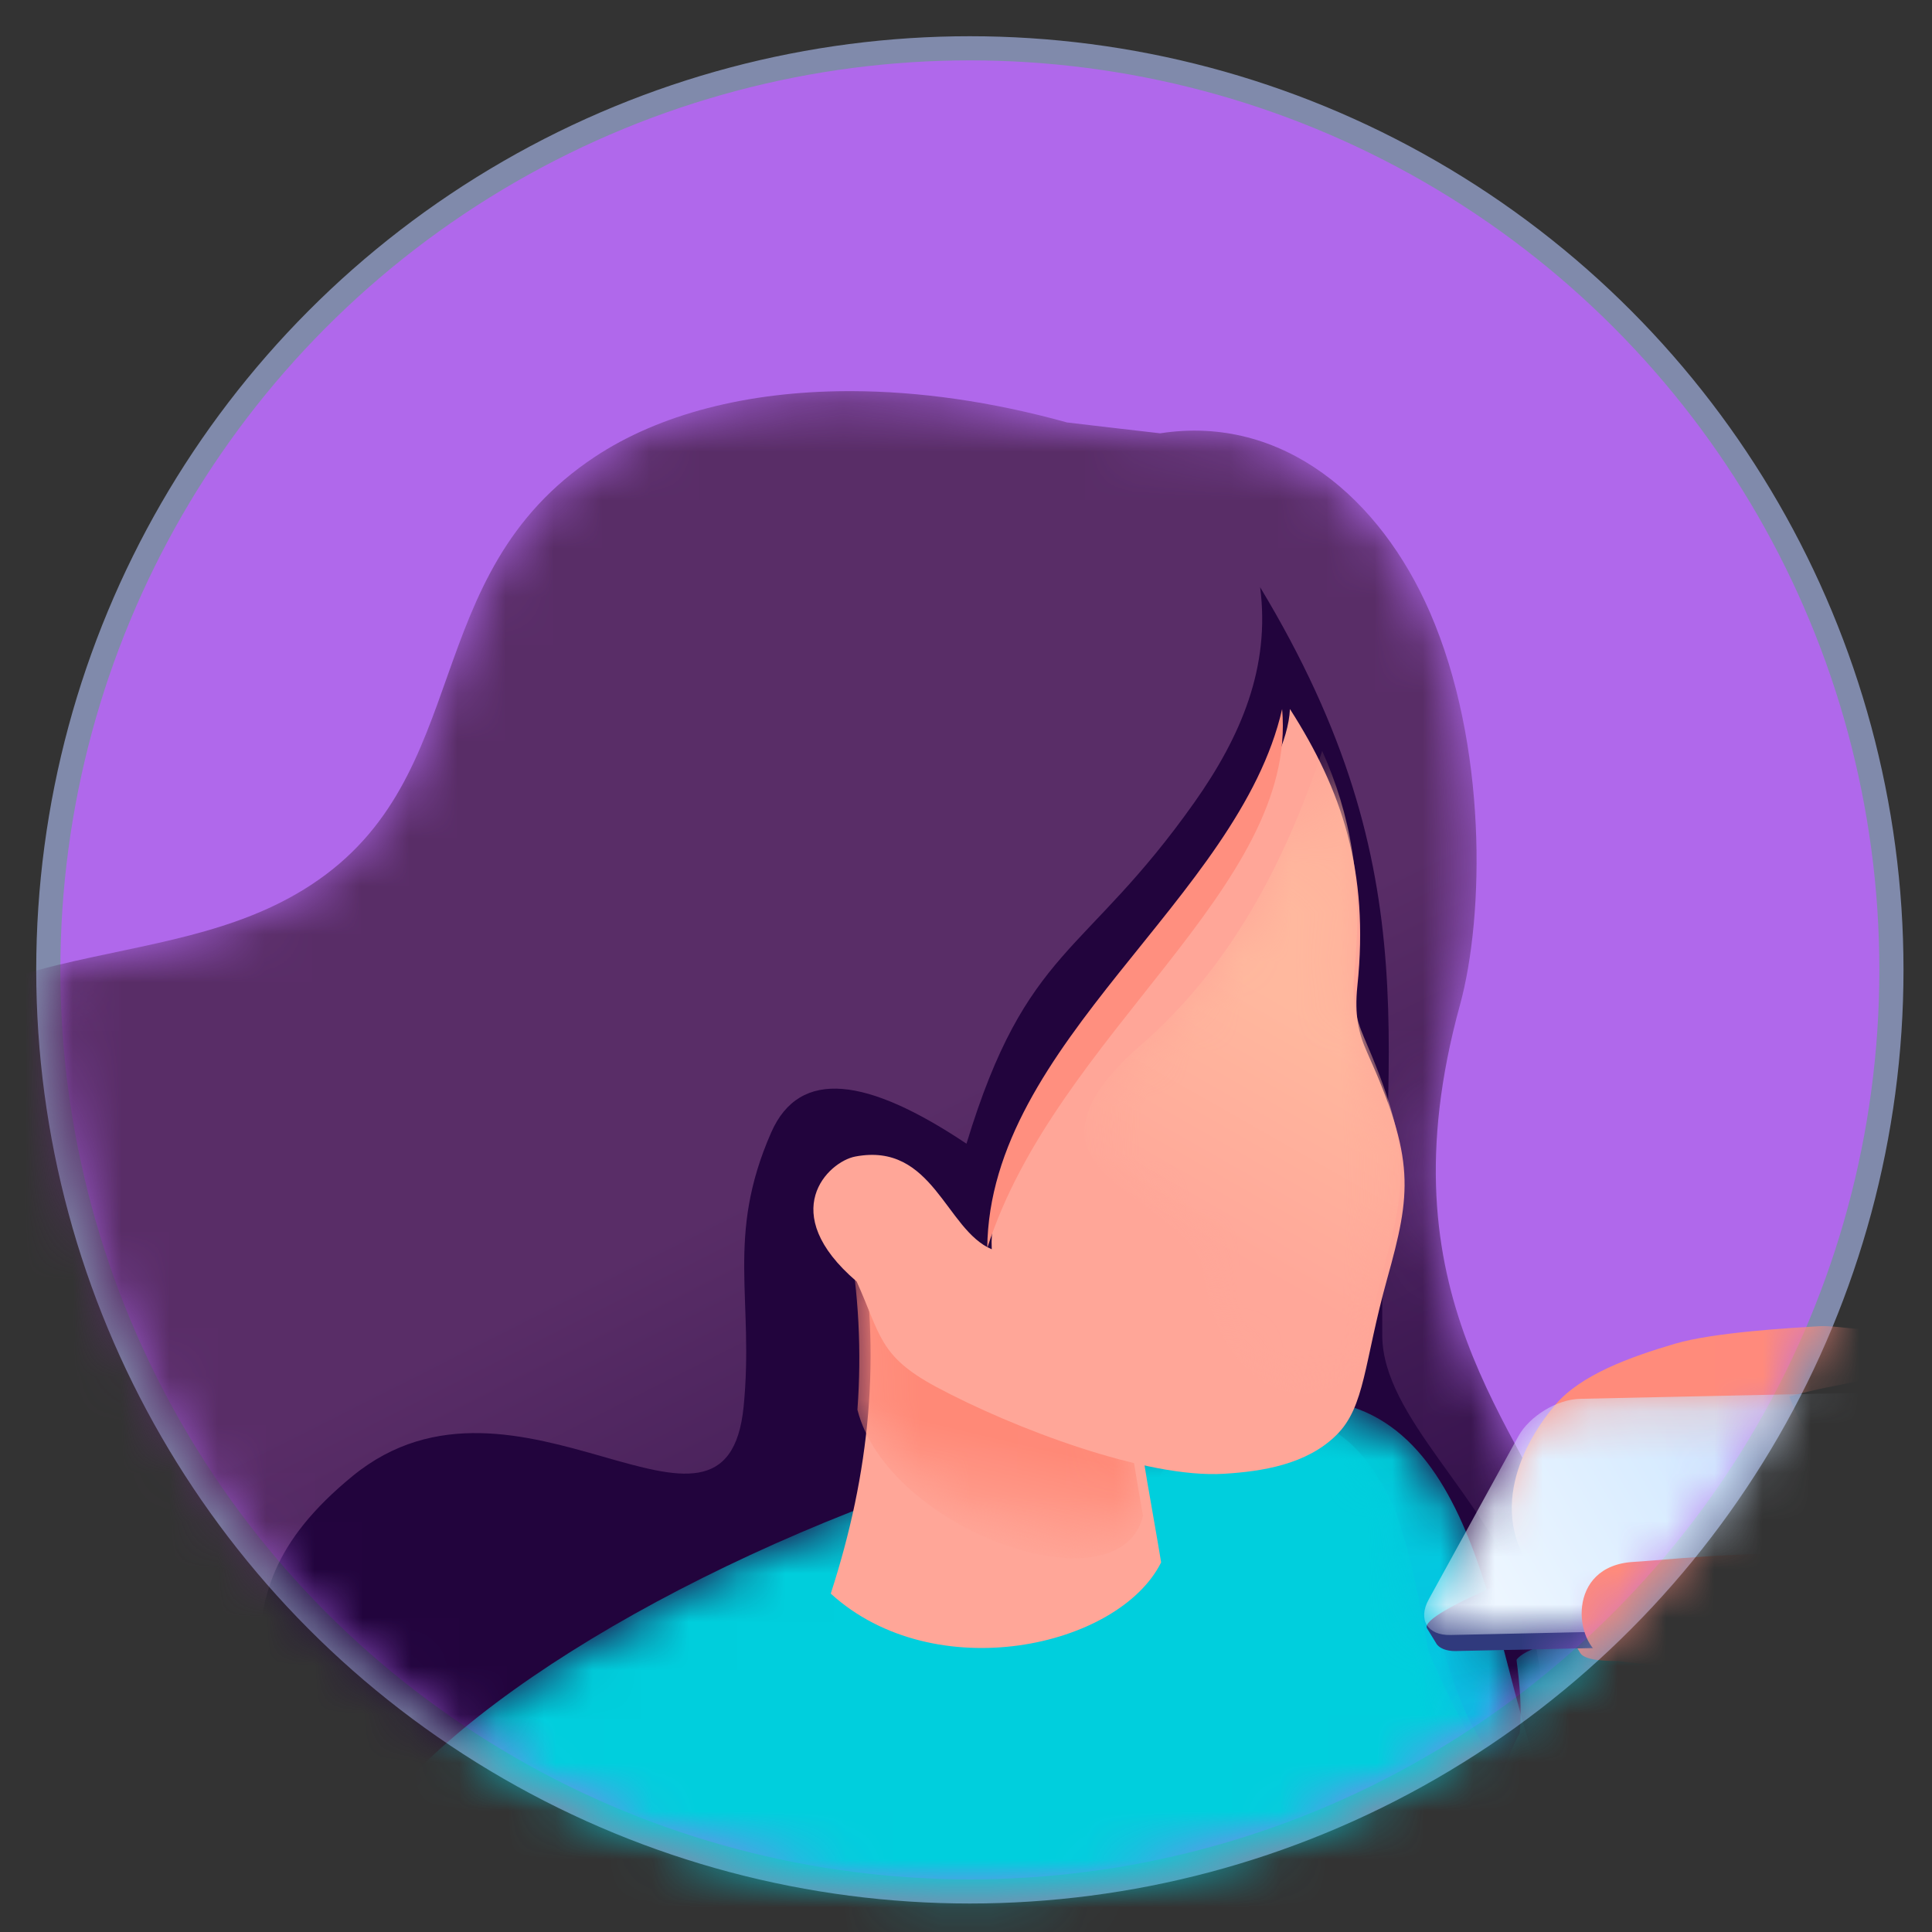 <svg xmlns="http://www.w3.org/2000/svg" xmlns:xlink="http://www.w3.org/1999/xlink" width="40" height="40" viewBox="0 0 40 40">
    <rect x="0" y="0" width="40" height="40" fill="#333333" stroke="none"/>
    <defs>
        <linearGradient id="prefix__d" x1="45.912%" x2="64.558%" y1="43.225%" y2="80.211%">
            <stop offset="0%" stop-color="#592D67"/>
            <stop offset="100%" stop-color="#21043D"/>
        </linearGradient>
        <linearGradient id="prefix__g" x1="54.781%" x2="44.024%" y1="94.742%" y2="5.548%">
            <stop offset="0%" stop-color="#1C8EF4"/>
            <stop offset="100%" stop-color="#00CFDD"/>
        </linearGradient>
        <linearGradient id="prefix__j" x1="47.323%" x2="51.504%" y1="67.869%" y2="41.852%">
            <stop offset="0%" stop-color="#1C8EF4"/>
            <stop offset="100%" stop-color="#00CFDD"/>
        </linearGradient>
        <linearGradient id="prefix__m" x1="54.717%" x2="49.406%" y1="89.622%" y2="27.577%">
            <stop offset="0%" stop-color="#1C8EF4"/>
            <stop offset="100%" stop-color="#00CFDD"/>
        </linearGradient>
        <linearGradient id="prefix__p" x1="47.783%" x2="61.226%" y1="72.752%" y2="34.576%">
            <stop offset="0%" stop-color="#1C8EF4"/>
            <stop offset="100%" stop-color="#00CFDD"/>
        </linearGradient>
        <linearGradient id="prefix__s" x1="48.175%" x2="42.247%" y1="53.284%" y2="85.152%">
            <stop offset="0%" stop-color="#FF8977"/>
            <stop offset="100%" stop-color="#FFA799"/>
        </linearGradient>
        <linearGradient id="prefix__v" x1="59.991%" x2="47.801%" y1="37.275%" y2="78.234%">
            <stop offset="0%" stop-color="#FFB89E"/>
            <stop offset="100%" stop-color="#FFA799"/>
        </linearGradient>
        <linearGradient id="prefix__y" x1="45.978%" x2="56.449%" y1="56.19%" y2="39.064%">
            <stop offset="0%" stop-color="#1C8EF4"/>
            <stop offset="100%" stop-color="#00CFDD"/>
        </linearGradient>
        <linearGradient id="prefix__B" x1="55.745%" x2="7.268%" y1="48.674%" y2="59.86%">
            <stop offset="0%" stop-color="#D1E8FF"/>
            <stop offset="100%" stop-color="#EDF6FF"/>
        </linearGradient>
        <path id="prefix__c" d="M30.582.258c-2.079.007-3.892.478-5.223 1.358-3.706 2.453-2.456 6.618-5.873 8.861-1.564 1.027-3.39 1.213-5.264 1.665-4.892 1.181-5.66 4.722-5.471 8.088.196 3.476.986 6.087.17 7.077-1.19 1.44-2.81 1.743-4.203 1.942-5.976.855-5.516 9.25-1.958 12.556 3.242 3.013 10.403 5.635 17.81 5.974 9.258.423 18.902-2.345 21.769-8.079.773-1.546 1.26-3.38 1.524-5.359 1.045-1.938 2.293-3.053 2.365-5.218.06-1.791-.147-3.416-.621-4.658-1.076-2.816-4.002-5.45-2.341-11.494.511-1.86.569-5.403-.624-8.14-1.02-2.342-3.034-4.094-5.582-3.7-.651-.072-1.295-.152-1.93-.225-1.558-.433-3.065-.644-4.455-.648h-.093z"/>
        <path id="prefix__f" d="M2.49.432C-1.648 1.525.89 8.92 1.909 11.213c1.602 3.607 5.924 9.51 7.52 12.388l3.688-.076c.174-1.813.597-2.123-.07-4.117-.93-2.782-2.166-6.56-4.336-11.055C7.602 6.056 7.488.263 3.692.263c-.365 0-.764.054-1.202.17"/>
        <path id="prefix__i" d="M6.81 6.471c.867 1.448 2.483 4.02 2.572 5.874.158 3.25-.554 5.513.043 7.27.673 1.979-.143 2.802-.319 4.601l-1.442-2.738c-1.218-3.458-3.36-7.53-4.977-11.11C1.658 8.09-2.18 1.362 2.012.34"/>
        <path id="prefix__l" d="M16.293.523c-5.88 1.35-11.934 4.403-14.636 7.282-1.966 2.093-1.887 4.417-.76 9.44.725 3.227 1.974 6.57 3.074 9.117 2.165 5.012-1.517 7.786-.191 11.239l-.41 2.338c3.953 2.838 18.088 3.05 21.631-2.577l.074-2.807c.61-1.344.209-4.74.03-5.636-.57-2.849-.304-4.36-.615-7.656-.078-.833-.234-1.357-.31-2.201 3.146-2.353 2.949-6.905 1.083-9.63-1.177-1.72-1.862-2.955-2.448-4.324-.18-1.048-.359-1.9-.545-2.477-.118-.49-.378-.951-.659-1.353C21.056.486 20.29.124 19.085.124c-.746 0-1.658.138-2.792.399"/>
        <path id="prefix__o" d="M8.076 2.069C4.524 6.413 2.92 14.467.39 21.684c-.501 1.427-.142 2.552.607 3.227.338.393.798.816 1.41 1.278 3.176 2.395 5.805 4.459 11.643 6.778.437.174.8.186 1.352.154.364.139.906.428 1.293.572-.54-.357.897-3.537 1.975-3.72-.373-.235-.76-.497-1.159-.778-.193-.453-.263-.588-.631-.861-2.82-2.095-6.317-5.464-9.527-7.235 2.204-3.452 4.487-6.393 5.938-9.922 1.585-3.854 2.155-8.861-.373-10.445-.584-.366-1.15-.53-1.695-.53-1.17 0-2.236.754-3.146 1.867"/>
        <path id="prefix__r" d="M.192 3.707c.632 2.5 5.416 4.189 5.914 2.2-.136-.768-.268-1.523-.356-2.338L0 .071c.222 1.236.28 2.442.192 3.636"/>
        <path id="prefix__u" d="M1.357 6.258C.829 6.715-.041 7.598.282 8.39c.389.956 2.274 1.575 2.39 2.515.162 1.323.808 2.117 1.465 2.415.712.322 1.462.033 1.838-.542.11-.5.22-1.123.433-1.915.488-1.816.576-2.52-.408-4.786-.17-.393-.258-.78-.196-1.396.182-1.812-.085-3.225-.67-4.535-.78 2.348-1.93 4.516-3.777 6.112"/>
        <path id="prefix__x" d="M1.238.966c.064.498.117 1.015.064 1.52-.298.549-.45 1.14-.485 1.832C.693 6.88-.279 12.925.492 17.233c.965 5.395 6.74 7.93 7.29-.056.26-3.756-1.09-11.877-1.454-13.705-.108-.537-.466-.934-.49-1.452-.017-.363-.02-1.125-.015-1.465-.43-.218-1.003-.303-1.6-.303-1.348 0-2.811.43-2.985.714"/>
        <path id="prefix__A" d="M12.003.053l-8.73.188c-.475.01-1.047.357-1.277.775L.141 4.393c-.23.418-.029.748.447.738l8.73-.189c.476-.01 1.047-.356 1.276-.774L12.45.791c.226-.412.036-.738-.425-.738h-.021"/>
        <circle id="prefix__a" cx="19.08" cy="19.08" r="19.08"/>
    </defs>
    <g fill="none" fill-rule="evenodd" transform="translate(1 1)">
        <mask id="prefix__b" fill="#fff">
            <use xlink:href="#prefix__a"/>
        </mask>
        <use fill="#B068EB" stroke="#808AAB" stroke-width=".5" xlink:href="#prefix__a"/>
        <g mask="url(#prefix__b)">
            <g>
                <g transform="translate(-18.36 6.84) translate(4.32)">
                    <mask id="prefix__e" fill="#fff">
                        <use xlink:href="#prefix__c"/>
                    </mask>
                    <path fill="url(#prefix__d)" d="M30.582.258c-2.079.007-3.892.478-5.223 1.358-3.706 2.453-2.456 6.618-5.873 8.861-1.564 1.027-3.39 1.213-5.264 1.665-4.892 1.181-5.66 4.722-5.471 8.088.196 3.476.986 6.087.17 7.077-1.19 1.44-2.81 1.743-4.203 1.942-5.976.855-5.516 9.25-1.958 12.556 3.242 3.013 10.403 5.635 17.81 5.974 9.258.423 18.902-2.345 21.769-8.079.773-1.546 1.26-3.38 1.524-5.359 1.045-1.938 2.293-3.053 2.365-5.218.06-1.791-.147-3.416-.621-4.658-1.076-2.816-4.002-5.45-2.341-11.494.511-1.86.569-5.403-.624-8.14-1.02-2.342-3.034-4.094-5.582-3.7-.651-.072-1.295-.152-1.93-.225-1.558-.433-3.065-.644-4.455-.648h-.093z" mask="url(#prefix__e)"/>
                </g>
                <path fill="#22043D" d="M43.45 4.32c.212 1.645-.389 3.077-1.364 4.456-2.275 3.217-3.471 2.965-4.716 7.063-2.047-1.368-3.452-1.577-4.043-.233-.95 2.162-.35 3.44-.571 5.676-.36 3.635-4.696-1.347-8.096 1.438-3.343 2.739-1.05 4.661-2.34 8.538-.484 1.451-.86 3.36-2.211 4-4.205 1.995-5.816 7.016 1.67 9.509 4.637 1.544 11.371 1.157 16.998-.764 7.429-2.537 12.01-13.517 10.115-18.733-.785-2.158-2.903-3.77-2.914-5.456-.037-5.795 1.08-9.511-2.527-15.494" transform="translate(-18.36 6.84)"/>
                <g transform="translate(-18.36 6.84) translate(40.68 20.88)">
                    <mask id="prefix__h" fill="#fff">
                        <use xlink:href="#prefix__f"/>
                    </mask>
                    <path fill="url(#prefix__g)" d="M2.49.432C-1.648 1.525.89 8.92 1.909 11.213c1.602 3.607 5.924 9.51 7.52 12.388l3.688-.076c.174-1.813.597-2.123-.07-4.117-.93-2.782-2.166-6.56-4.336-11.055C7.602 6.056 7.488.263 3.692.263c-.365 0-.764.054-1.202.17" mask="url(#prefix__h)"/>
                </g>
                <g transform="translate(-18.36 6.84) translate(41.135 21.6)">
                    <mask id="prefix__k" fill="#fff">
                        <use xlink:href="#prefix__i"/>
                    </mask>
                    <path fill="url(#prefix__j)" d="M6.81 6.471c.867 1.448 2.483 4.02 2.572 5.874.158 3.25-.554 5.513.043 7.27.673 1.979-.143 2.802-.319 4.601l-1.442-2.738c-1.218-3.458-3.36-7.53-4.977-11.11C1.658 8.09-2.18 1.362 2.012.34 6-.633 5.381 4.084 6.811 6.47" mask="url(#prefix__k)"/>
                </g>
                <g transform="translate(-18.36 6.84) translate(24.12 21.24)">
                    <mask id="prefix__n" fill="#fff">
                        <use xlink:href="#prefix__l"/>
                    </mask>
                    <path fill="url(#prefix__m)" d="M16.293.523c-5.88 1.35-11.934 4.403-14.636 7.282-1.966 2.093-1.887 4.417-.76 9.44.725 3.227 1.974 6.57 3.074 9.117 2.165 5.012-1.517 7.786-.191 11.239l-.41 2.338c3.953 2.838 18.088 3.05 21.631-2.577l.074-2.807c.61-1.344.209-4.74.03-5.636-.57-2.849-.304-4.36-.615-7.656-.078-.833-.234-1.357-.31-2.201 3.146-2.353 2.949-6.905 1.083-9.63-1.177-1.72-1.862-2.955-2.448-4.324-.18-1.048-.359-1.9-.545-2.477-.118-.49-.378-.951-.659-1.353C21.056.486 20.29.124 19.085.124c-.746 0-1.658.138-2.792.399" mask="url(#prefix__n)"/>
                </g>
                <g transform="translate(-18.36 6.84) translate(15.84 29.52)">
                    <mask id="prefix__q" fill="#fff">
                        <use xlink:href="#prefix__o"/>
                    </mask>
                    <path fill="url(#prefix__p)" d="M8.076 2.069C4.524 6.413 2.92 14.467.39 21.684c-.501 1.427-.142 2.552.607 3.227.338.393.798.816 1.41 1.278 3.176 2.395 5.805 4.459 11.643 6.778.437.174.8.186 1.352.154.364.139.906.428 1.293.572-.54-.357.897-3.537 1.975-3.72-.373-.235-.76-.497-1.159-.778-.193-.453-.263-.588-.631-.861-2.82-2.095-6.317-5.464-9.527-7.235 2.204-3.452 4.487-6.393 5.938-9.922 1.585-3.854 2.155-8.861-.373-10.445-.584-.366-1.15-.53-1.695-.53-1.17 0-2.236.754-3.146 1.867" mask="url(#prefix__q)"/>
                </g>
                <path fill="#FFA698" d="M35.154 17.64c.46 2.576.217 5.015-.594 7.514 2.143 1.953 5.955 1.123 6.84-.646-.187-1.145-.405-2.195-.53-3.37l-5.716-3.498z" transform="translate(-18.36 6.84)"/>
                <g transform="translate(-18.36 6.84) translate(34.92 17.64)">
                    <mask id="prefix__t" fill="#fff">
                        <use xlink:href="#prefix__r"/>
                    </mask>
                    <path fill="url(#prefix__s)" d="M.192 3.707c.632 2.5 5.416 4.189 5.914 2.2-.136-.768-.268-1.523-.356-2.338L0 .071c.222 1.236.28 2.442.192 3.636" mask="url(#prefix__t)"/>
                </g>
                <path fill="#FFA698" d="M44.067 6.84c1.072 1.674 1.644 3.353 1.396 5.734-.063.605.026.984.2 1.37 1.003 2.224.913 2.913.416 4.695-.483 1.734-.45 2.639-1.052 3.234-.618.611-1.541.752-2.325.8-1.605.1-4.36-.94-5.963-1.801-1.187-.639-1.142-1.075-1.643-2.18-1.676-1.434-.59-2.48-.029-2.587 1.61-.307 1.872 1.517 2.826 1.92-.158-3.204 6.055-8.612 6.174-11.185" transform="translate(-18.36 6.84)"/>
                <g transform="translate(-18.36 6.84) translate(39.6 7.56)">
                    <mask id="prefix__w" fill="#fff">
                        <use xlink:href="#prefix__u"/>
                    </mask>
                    <path fill="url(#prefix__v)" d="M1.357 6.258C.829 6.715-.041 7.598.282 8.39c.389.956 2.274 1.575 2.39 2.515.162 1.323.808 2.117 1.465 2.415.712.322 1.462.033 1.838-.542.11-.5.22-1.123.433-1.915.488-1.816.576-2.52-.408-4.786-.17-.393-.258-.78-.196-1.396.182-1.812-.085-3.225-.67-4.535-.78 2.348-1.93 4.516-3.777 6.112" mask="url(#prefix__w)"/>
                </g>
                <path fill="#FF8F7F" d="M43.905 6.84c-.892 3.925-6.062 6.897-6.105 11.16 1.415-4.431 6.43-7.463 6.105-11.16" transform="translate(-18.36 6.84)"/>
                <g transform="translate(-18.36 6.84) translate(47.52 25.56)">
                    <mask id="prefix__z" fill="#fff">
                        <use xlink:href="#prefix__x"/>
                    </mask>
                    <path fill="url(#prefix__y)" d="M1.238.966c.064.498.117 1.015.064 1.52-.298.549-.45 1.14-.485 1.832C.693 6.88-.279 12.925.492 17.233c.965 5.395 6.74 7.93 7.29-.056.26-3.756-1.09-11.877-1.454-13.705-.108-.537-.466-.934-.49-1.452-.017-.363-.02-1.125-.015-1.465-.43-.218-1.003-.303-1.6-.303-1.348 0-2.811.43-2.985.714" mask="url(#prefix__z)"/>
                </g>
                <g>
                    <path fill="#FF8B7B" d="M10.147.278c-.247 1.16-1.125.938-2.541 1.357.65 1.683 1.735 2.207 1.798 5.043.01.5-1.346.33-2.71.326-1.371-.002-3.21.279-3.417-.06-.452-.74-.507-1.141-.794-1.46-1.246-1.387-.342-2.956.283-3.685C3.29 1.185 4.3.817 5.24.54 6.046.302 7.658.212 8.234.177c.368-.023 1.501.19 1.913.102" transform="translate(-18.36 6.84) translate(46.8 19.44)"/>
                    <path fill="#303A7D" d="M12.562 1.707l.162.259c.084.135.077.326-.04.539L10.82 5.927c-.23.42-.807.776-1.284.785l-8.78.19c-.171.011-.358-.02-.45-.141l-.199-.325c-.4-.652 11.667-4.549 12.456-4.73" transform="translate(-18.36 6.84) translate(46.8 19.44)"/>
                </g>
                <g transform="translate(-18.36 6.84) translate(46.8 20.88)">
                    <mask id="prefix__C" fill="#fff">
                        <use xlink:href="#prefix__A"/>
                    </mask>
                    <path fill="url(#prefix__B)" d="M12.003.053l-8.73.188c-.475.01-1.047.357-1.277.775L.141 4.393c-.23.418-.029.748.447.738l8.73-.189c.476-.01 1.047-.356 1.276-.774L12.45.791c.226-.412.036-.738-.425-.738h-.021" mask="url(#prefix__C)"/>
                </g>
                <g>
                    <path fill="#303A7D" d="M6.863 3.239c.042-.078.146-.143.232-.144.087-.002.123.059.082.137-.042.077-.146.142-.233.144-.086.001-.123-.06-.08-.137" transform="translate(-18.36 6.84) translate(50.04 21.96)"/>
                    <path fill="#FF8B7B" d="M5.887 4.467l-.498-.69c-.018-.299.844-.674.597-1.065-.401-.633-4.14-.211-4.836-.175C-.27 2.61-.09 4.255.534 4.505c.949.381 4.324-.016 5.353-.038" transform="translate(-18.36 6.84) translate(50.04 21.96)"/>
                </g>
            </g>
        </g>
    </g>
</svg>
